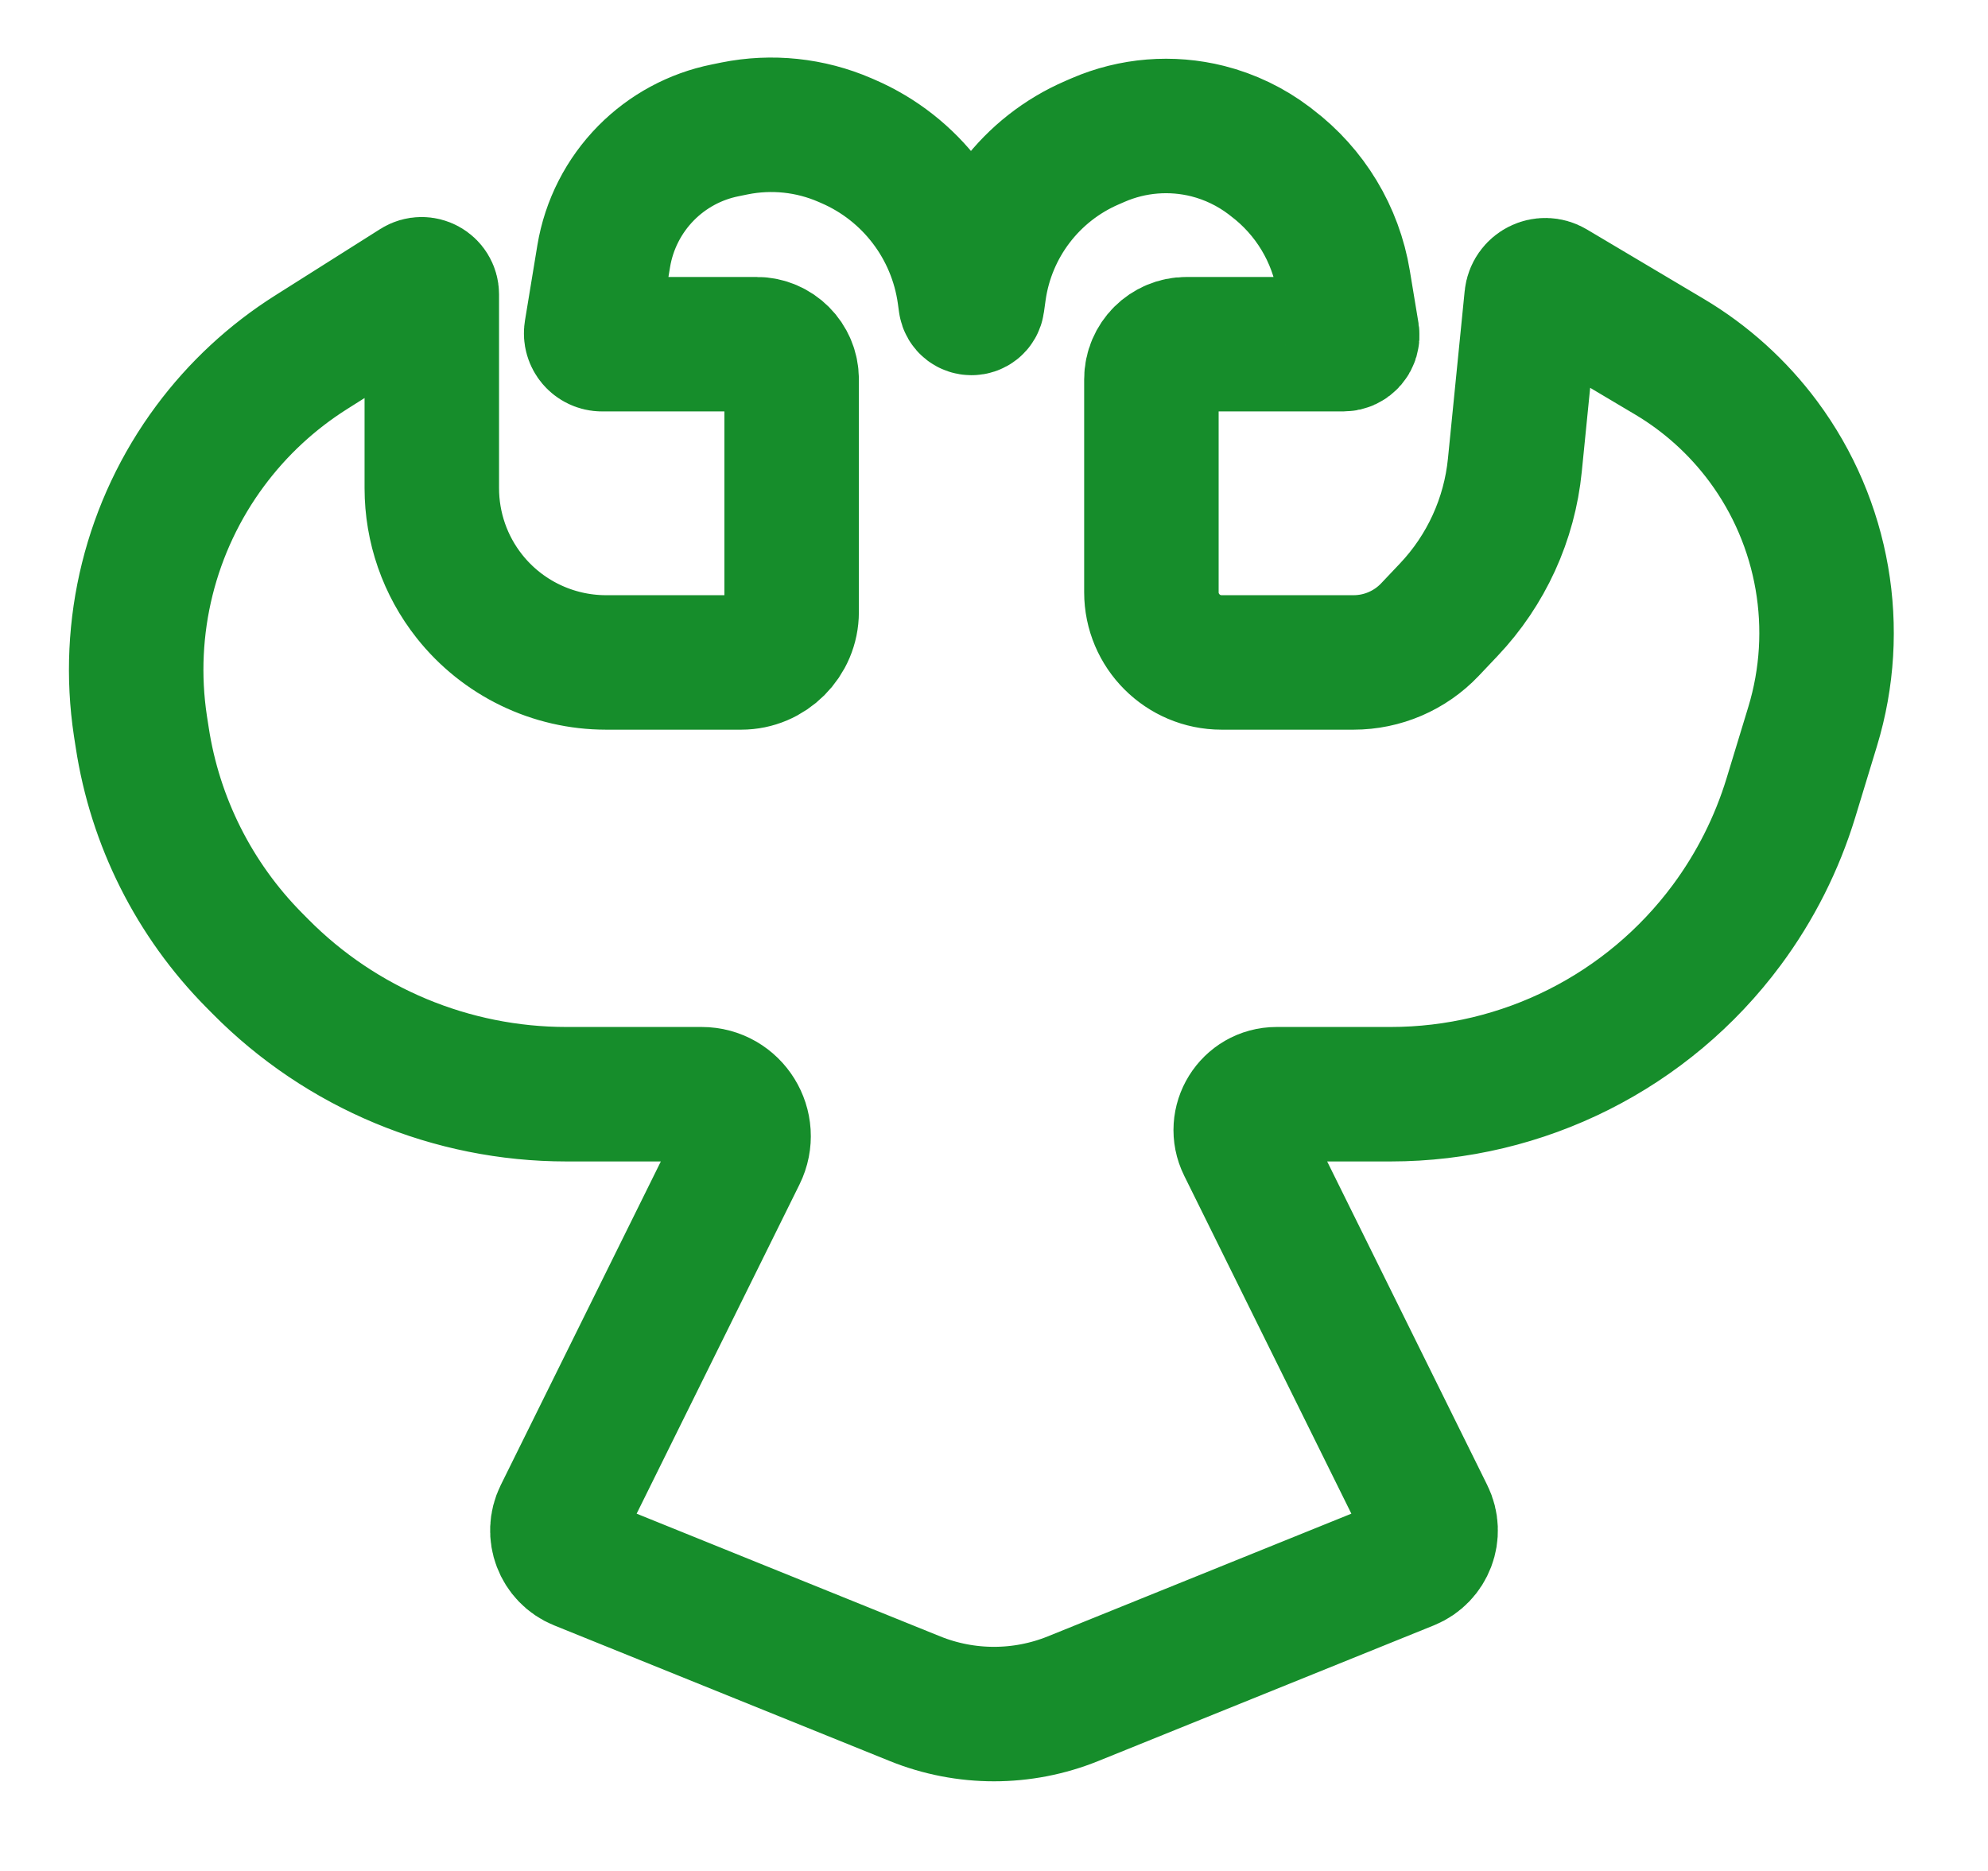 <svg width="34" height="32" viewBox="0 0 34 32" fill="none" xmlns="http://www.w3.org/2000/svg">
<path d="M9.595 25.91L12.642 19.75C12.878 19.274 12.531 18.715 12 18.715H9.688C7.722 18.715 5.837 17.929 4.454 16.531L4.346 16.422C3.321 15.386 2.651 14.052 2.432 12.612L2.402 12.419C2.145 10.726 2.574 9.001 3.594 7.627C4.066 6.991 4.651 6.448 5.321 6.025L7.118 4.889C7.234 4.816 7.385 4.899 7.385 5.036L7.385 8.349C7.385 9.021 7.611 9.672 8.028 10.199C8.593 10.913 9.454 11.33 10.365 11.33H12.677C13.152 11.33 13.539 10.944 13.539 10.468V6.487C13.539 6.156 13.27 5.887 12.938 5.887H10.297C10.182 5.887 10.094 5.784 10.113 5.67L10.325 4.382C10.414 3.844 10.668 3.347 11.051 2.959C11.419 2.587 11.889 2.333 12.401 2.23L12.562 2.197C13.198 2.069 13.857 2.138 14.452 2.396L14.505 2.419C15.577 2.883 16.331 3.872 16.494 5.028L16.515 5.181C16.532 5.296 16.699 5.296 16.715 5.181L16.744 4.973C16.903 3.851 17.634 2.891 18.675 2.441L18.781 2.395C19.372 2.139 20.031 2.086 20.656 2.243C21.035 2.339 21.392 2.511 21.704 2.747L21.75 2.783C22.405 3.279 22.844 4.006 22.977 4.816L23.125 5.71C23.14 5.803 23.068 5.887 22.974 5.887H20.292C19.961 5.887 19.692 6.156 19.692 6.487V10.13C19.692 10.792 20.23 11.33 20.892 11.33H23.149C23.643 11.33 24.116 11.127 24.456 10.768L24.777 10.429C25.418 9.753 25.816 8.883 25.908 7.956L26.194 5.092C26.211 4.919 26.402 4.823 26.551 4.912L28.552 6.101C29.178 6.473 29.723 6.966 30.157 7.55C31.195 8.949 31.508 10.758 31.001 12.425L30.63 13.643C30.391 14.427 30.019 15.165 29.531 15.823C28.181 17.643 26.049 18.715 23.783 18.715H21.833C21.379 18.715 21.082 19.193 21.284 19.6L24.405 25.91C24.56 26.223 24.416 26.602 24.093 26.733L18.349 29.055C17.484 29.404 16.516 29.404 15.651 29.055L9.907 26.733C9.584 26.602 9.44 26.223 9.595 25.91Z" stroke="#168D2B" stroke-width="2.3" stroke-linecap="round"/>
</svg>
